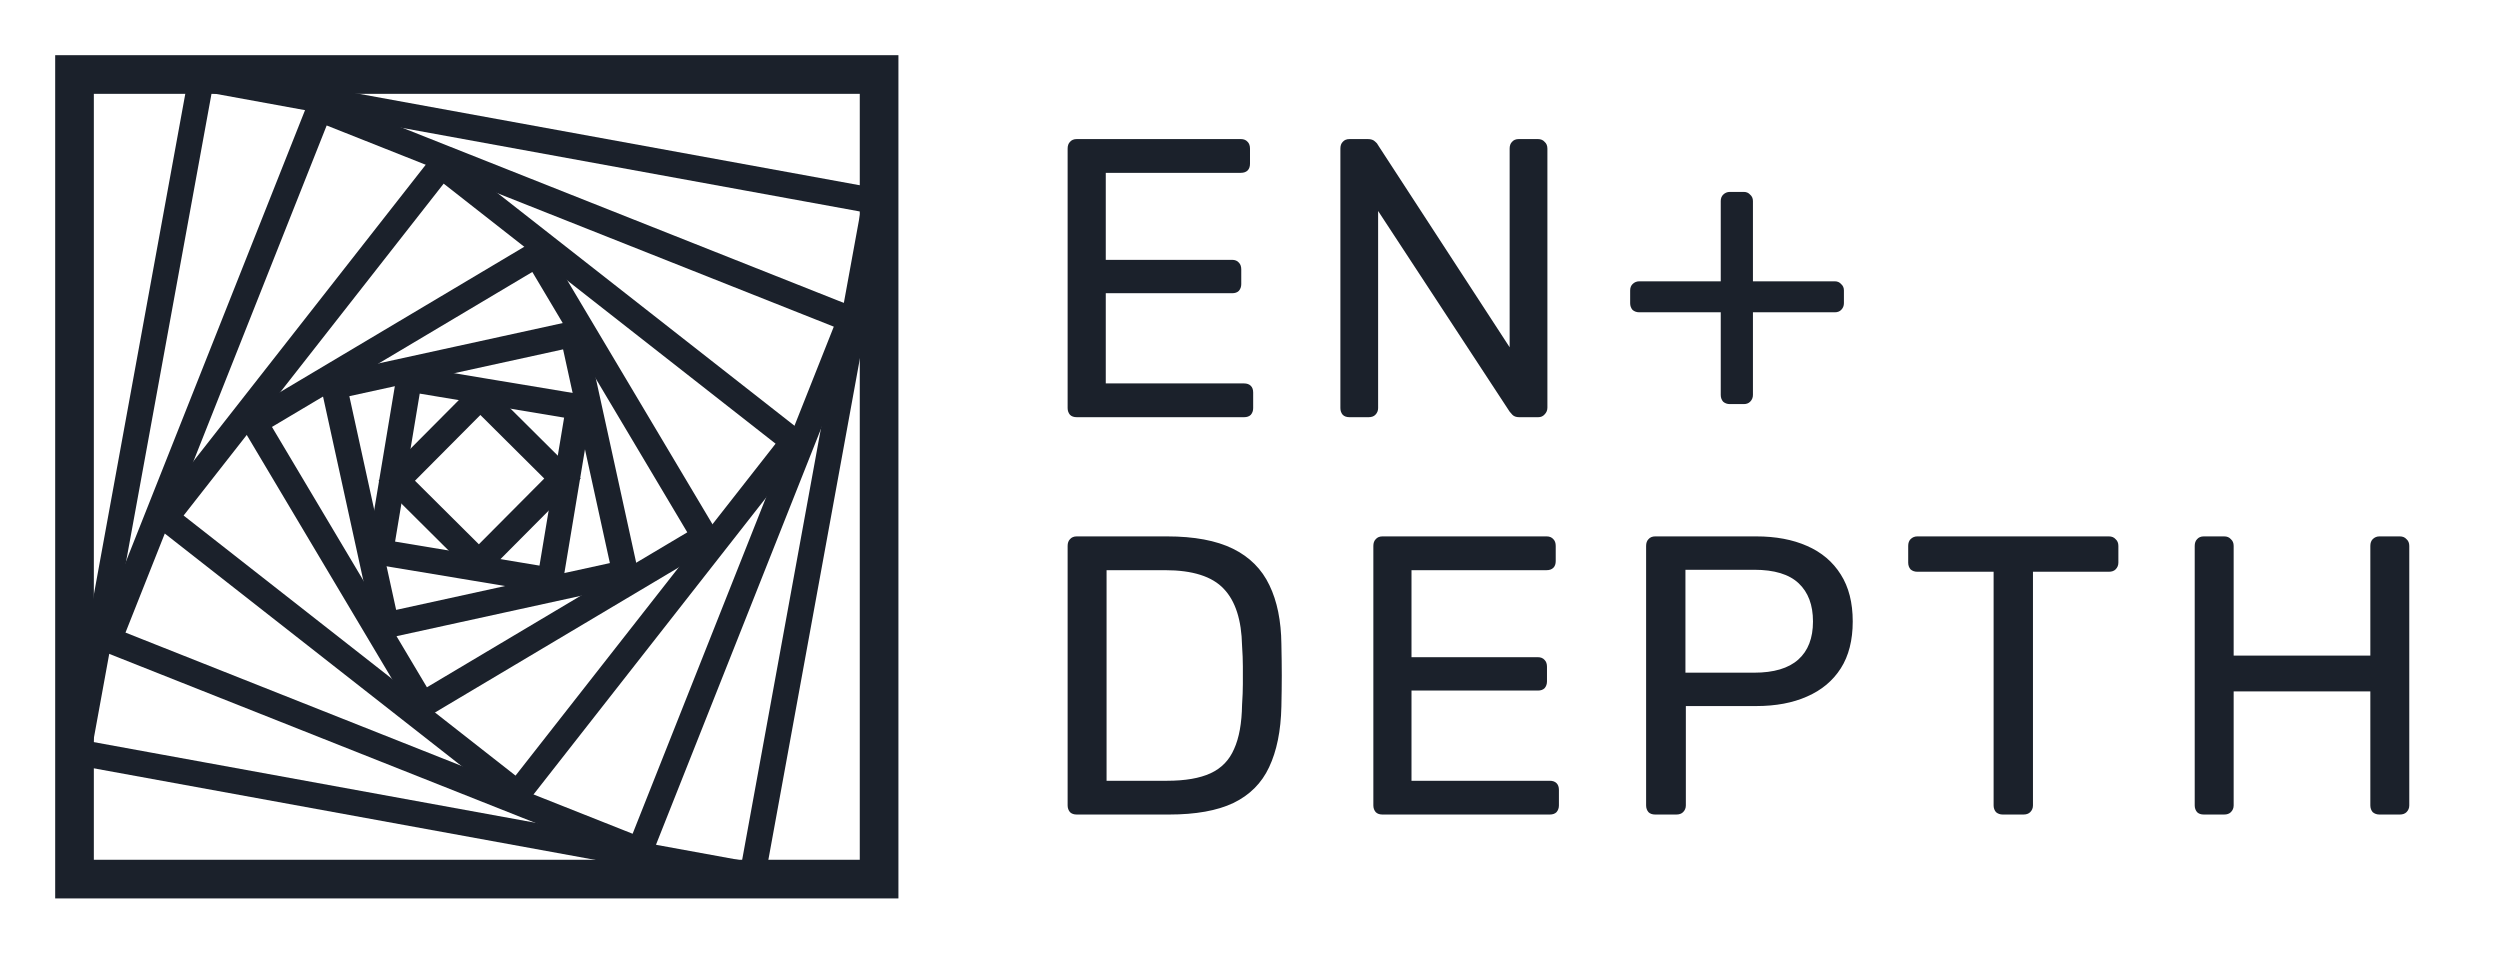 <svg width="97" height="37" viewBox="0 0 97 37" fill="none" xmlns="http://www.w3.org/2000/svg">
<path d="M41.778 16.187C41.666 16.187 41.578 16.157 41.516 16.095C41.455 16.023 41.424 15.936 41.424 15.833V5.766C41.424 5.653 41.455 5.565 41.516 5.504C41.578 5.432 41.666 5.396 41.778 5.396H48.145C48.258 5.396 48.346 5.432 48.408 5.504C48.469 5.565 48.5 5.653 48.5 5.766V6.352C48.5 6.465 48.469 6.552 48.408 6.614C48.346 6.675 48.258 6.706 48.145 6.706H42.904V10.082H47.806C47.919 10.082 48.007 10.118 48.068 10.19C48.13 10.252 48.161 10.339 48.161 10.452V11.023C48.161 11.126 48.13 11.213 48.068 11.285C48.007 11.347 47.919 11.377 47.806 11.377H42.904V14.877H48.269C48.382 14.877 48.469 14.908 48.531 14.97C48.593 15.031 48.623 15.118 48.623 15.232V15.833C48.623 15.936 48.593 16.023 48.531 16.095C48.469 16.157 48.382 16.187 48.269 16.187H41.778ZM52.361 16.187C52.248 16.187 52.161 16.157 52.099 16.095C52.037 16.023 52.007 15.936 52.007 15.833V5.766C52.007 5.653 52.037 5.565 52.099 5.504C52.161 5.432 52.248 5.396 52.361 5.396H53.07C53.194 5.396 53.286 5.427 53.348 5.488C53.41 5.54 53.445 5.581 53.456 5.612L58.574 13.474V5.766C58.574 5.653 58.605 5.565 58.667 5.504C58.728 5.432 58.815 5.396 58.929 5.396H59.669C59.782 5.396 59.869 5.432 59.931 5.504C60.002 5.565 60.039 5.653 60.039 5.766V15.817C60.039 15.92 60.002 16.008 59.931 16.079C59.869 16.151 59.787 16.187 59.684 16.187H58.944C58.831 16.187 58.744 16.157 58.682 16.095C58.63 16.033 58.594 15.992 58.574 15.972L53.471 8.186V15.833C53.471 15.936 53.435 16.023 53.363 16.095C53.302 16.157 53.214 16.187 53.101 16.187H52.361ZM67.12 15.679C67.017 15.679 66.93 15.648 66.858 15.586C66.796 15.514 66.765 15.427 66.765 15.324V12.117H63.605C63.502 12.117 63.415 12.087 63.343 12.025C63.281 11.953 63.25 11.866 63.25 11.763V11.27C63.25 11.167 63.281 11.085 63.343 11.023C63.415 10.951 63.502 10.915 63.605 10.915H66.765V7.801C66.765 7.698 66.796 7.616 66.858 7.554C66.93 7.482 67.017 7.446 67.12 7.446H67.659C67.762 7.446 67.844 7.482 67.906 7.554C67.978 7.616 68.014 7.698 68.014 7.801V10.915H71.19C71.293 10.915 71.375 10.951 71.437 11.023C71.509 11.085 71.544 11.167 71.544 11.27V11.763C71.544 11.866 71.509 11.953 71.437 12.025C71.375 12.087 71.293 12.117 71.19 12.117H68.014V15.324C68.014 15.427 67.978 15.514 67.906 15.586C67.844 15.648 67.762 15.679 67.659 15.679H67.12ZM41.778 31.604C41.666 31.604 41.578 31.573 41.516 31.512C41.455 31.44 41.424 31.352 41.424 31.25V21.182C41.424 21.069 41.455 20.982 41.516 20.92C41.578 20.848 41.666 20.812 41.778 20.812H45.278C46.337 20.812 47.19 20.972 47.837 21.29C48.485 21.609 48.958 22.082 49.255 22.709C49.553 23.325 49.708 24.086 49.718 24.99C49.728 25.453 49.733 25.859 49.733 26.208C49.733 26.558 49.728 26.959 49.718 27.411C49.698 28.356 49.538 29.142 49.24 29.77C48.952 30.386 48.49 30.849 47.853 31.157C47.225 31.455 46.393 31.604 45.355 31.604H41.778ZM42.935 30.294H45.278C45.987 30.294 46.553 30.196 46.974 30.001C47.395 29.805 47.698 29.492 47.883 29.06C48.079 28.629 48.181 28.058 48.192 27.349C48.212 27.041 48.223 26.773 48.223 26.547C48.223 26.311 48.223 26.08 48.223 25.854C48.223 25.617 48.212 25.35 48.192 25.052C48.171 24.055 47.935 23.32 47.483 22.847C47.031 22.364 46.27 22.123 45.201 22.123H42.935V30.294ZM53.641 31.604C53.528 31.604 53.44 31.573 53.379 31.512C53.317 31.44 53.286 31.352 53.286 31.25V21.182C53.286 21.069 53.317 20.982 53.379 20.92C53.44 20.848 53.528 20.812 53.641 20.812H60.008C60.121 20.812 60.208 20.848 60.27 20.92C60.332 20.982 60.362 21.069 60.362 21.182V21.768C60.362 21.881 60.332 21.969 60.27 22.03C60.208 22.092 60.121 22.123 60.008 22.123H54.766V25.499H59.669C59.782 25.499 59.869 25.535 59.931 25.607C59.992 25.669 60.023 25.756 60.023 25.869V26.439C60.023 26.542 59.992 26.63 59.931 26.702C59.869 26.763 59.782 26.794 59.669 26.794H54.766V30.294H60.131C60.244 30.294 60.332 30.325 60.393 30.386C60.455 30.448 60.486 30.535 60.486 30.648V31.25C60.486 31.352 60.455 31.44 60.393 31.512C60.332 31.573 60.244 31.604 60.131 31.604H53.641ZM64.224 31.604C64.111 31.604 64.023 31.573 63.961 31.512C63.9 31.44 63.869 31.352 63.869 31.25V21.182C63.869 21.069 63.9 20.982 63.961 20.92C64.023 20.848 64.111 20.812 64.224 20.812H68.139C68.9 20.812 69.558 20.936 70.113 21.182C70.678 21.429 71.115 21.799 71.423 22.292C71.731 22.776 71.886 23.382 71.886 24.112C71.886 24.841 71.731 25.448 71.423 25.931C71.115 26.414 70.678 26.779 70.113 27.025C69.558 27.272 68.9 27.395 68.139 27.395H65.411V31.25C65.411 31.352 65.375 31.44 65.303 31.512C65.241 31.573 65.153 31.604 65.041 31.604H64.224ZM65.395 26.1H68.062C68.823 26.1 69.393 25.931 69.773 25.592C70.154 25.252 70.344 24.759 70.344 24.112C70.344 23.474 70.159 22.981 69.789 22.632C69.419 22.282 68.844 22.107 68.062 22.107H65.395V26.1ZM77.707 31.604C77.604 31.604 77.517 31.573 77.445 31.512C77.383 31.44 77.352 31.352 77.352 31.25V22.184H74.392C74.29 22.184 74.202 22.154 74.13 22.092C74.069 22.02 74.038 21.933 74.038 21.83V21.182C74.038 21.069 74.069 20.982 74.13 20.92C74.202 20.848 74.29 20.812 74.392 20.812H81.823C81.936 20.812 82.024 20.848 82.085 20.92C82.157 20.982 82.193 21.069 82.193 21.182V21.83C82.193 21.933 82.157 22.02 82.085 22.092C82.024 22.154 81.936 22.184 81.823 22.184H78.879V31.25C78.879 31.352 78.843 31.44 78.771 31.512C78.709 31.573 78.621 31.604 78.509 31.604H77.707ZM85.509 31.604C85.396 31.604 85.309 31.573 85.247 31.512C85.186 31.44 85.155 31.352 85.155 31.25V21.182C85.155 21.069 85.186 20.982 85.247 20.92C85.309 20.848 85.396 20.812 85.509 20.812H86.296C86.409 20.812 86.496 20.848 86.558 20.92C86.63 20.982 86.666 21.069 86.666 21.182V25.437H91.969V21.182C91.969 21.069 92 20.982 92.061 20.92C92.133 20.848 92.221 20.812 92.323 20.812H93.11C93.223 20.812 93.31 20.848 93.372 20.92C93.444 20.982 93.48 21.069 93.48 21.182V31.25C93.48 31.352 93.444 31.44 93.372 31.512C93.31 31.573 93.223 31.604 93.11 31.604H92.323C92.221 31.604 92.133 31.573 92.061 31.512C92 31.44 91.969 31.352 91.969 31.25V26.825H86.666V31.25C86.666 31.352 86.63 31.44 86.558 31.512C86.496 31.573 86.409 31.604 86.296 31.604H85.509Z" fill="#1B212B"/>
<path d="M34.109 2.891H2.891V34.109H34.109V2.891Z" stroke="#1B212B" stroke-width="1.5"/>
<path d="M33.97 7.808L7.809 3.031L3.032 29.192L29.193 33.969L33.97 7.808Z" stroke="#1B212B"/>
<path d="M33 12.394L12.395 4.219L4.22 24.825L24.826 32.999L33 12.394Z" stroke="#1B212B"/>
<path d="M30.795 17.13L17.129 6.423L6.422 20.088L20.088 30.796L30.795 17.13Z" stroke="#1B212B"/>
<path d="M27.352 20.828L20.828 9.867L9.867 16.391L16.391 27.352L27.352 20.828Z" stroke="#1B212B"/>
<path d="M24.259 22.229L22.229 12.96L12.959 14.99L14.989 24.259L24.259 22.229Z" stroke="#1B212B"/>
<path d="M21.343 22.521L22.463 15.793L15.874 14.697L14.754 21.425L21.343 22.521Z" stroke="#1B212B"/>
<path d="M18.582 21.825L21.824 18.565L18.636 15.394L15.394 18.654L18.582 21.825Z" stroke="#1B212B"/>
</svg>
